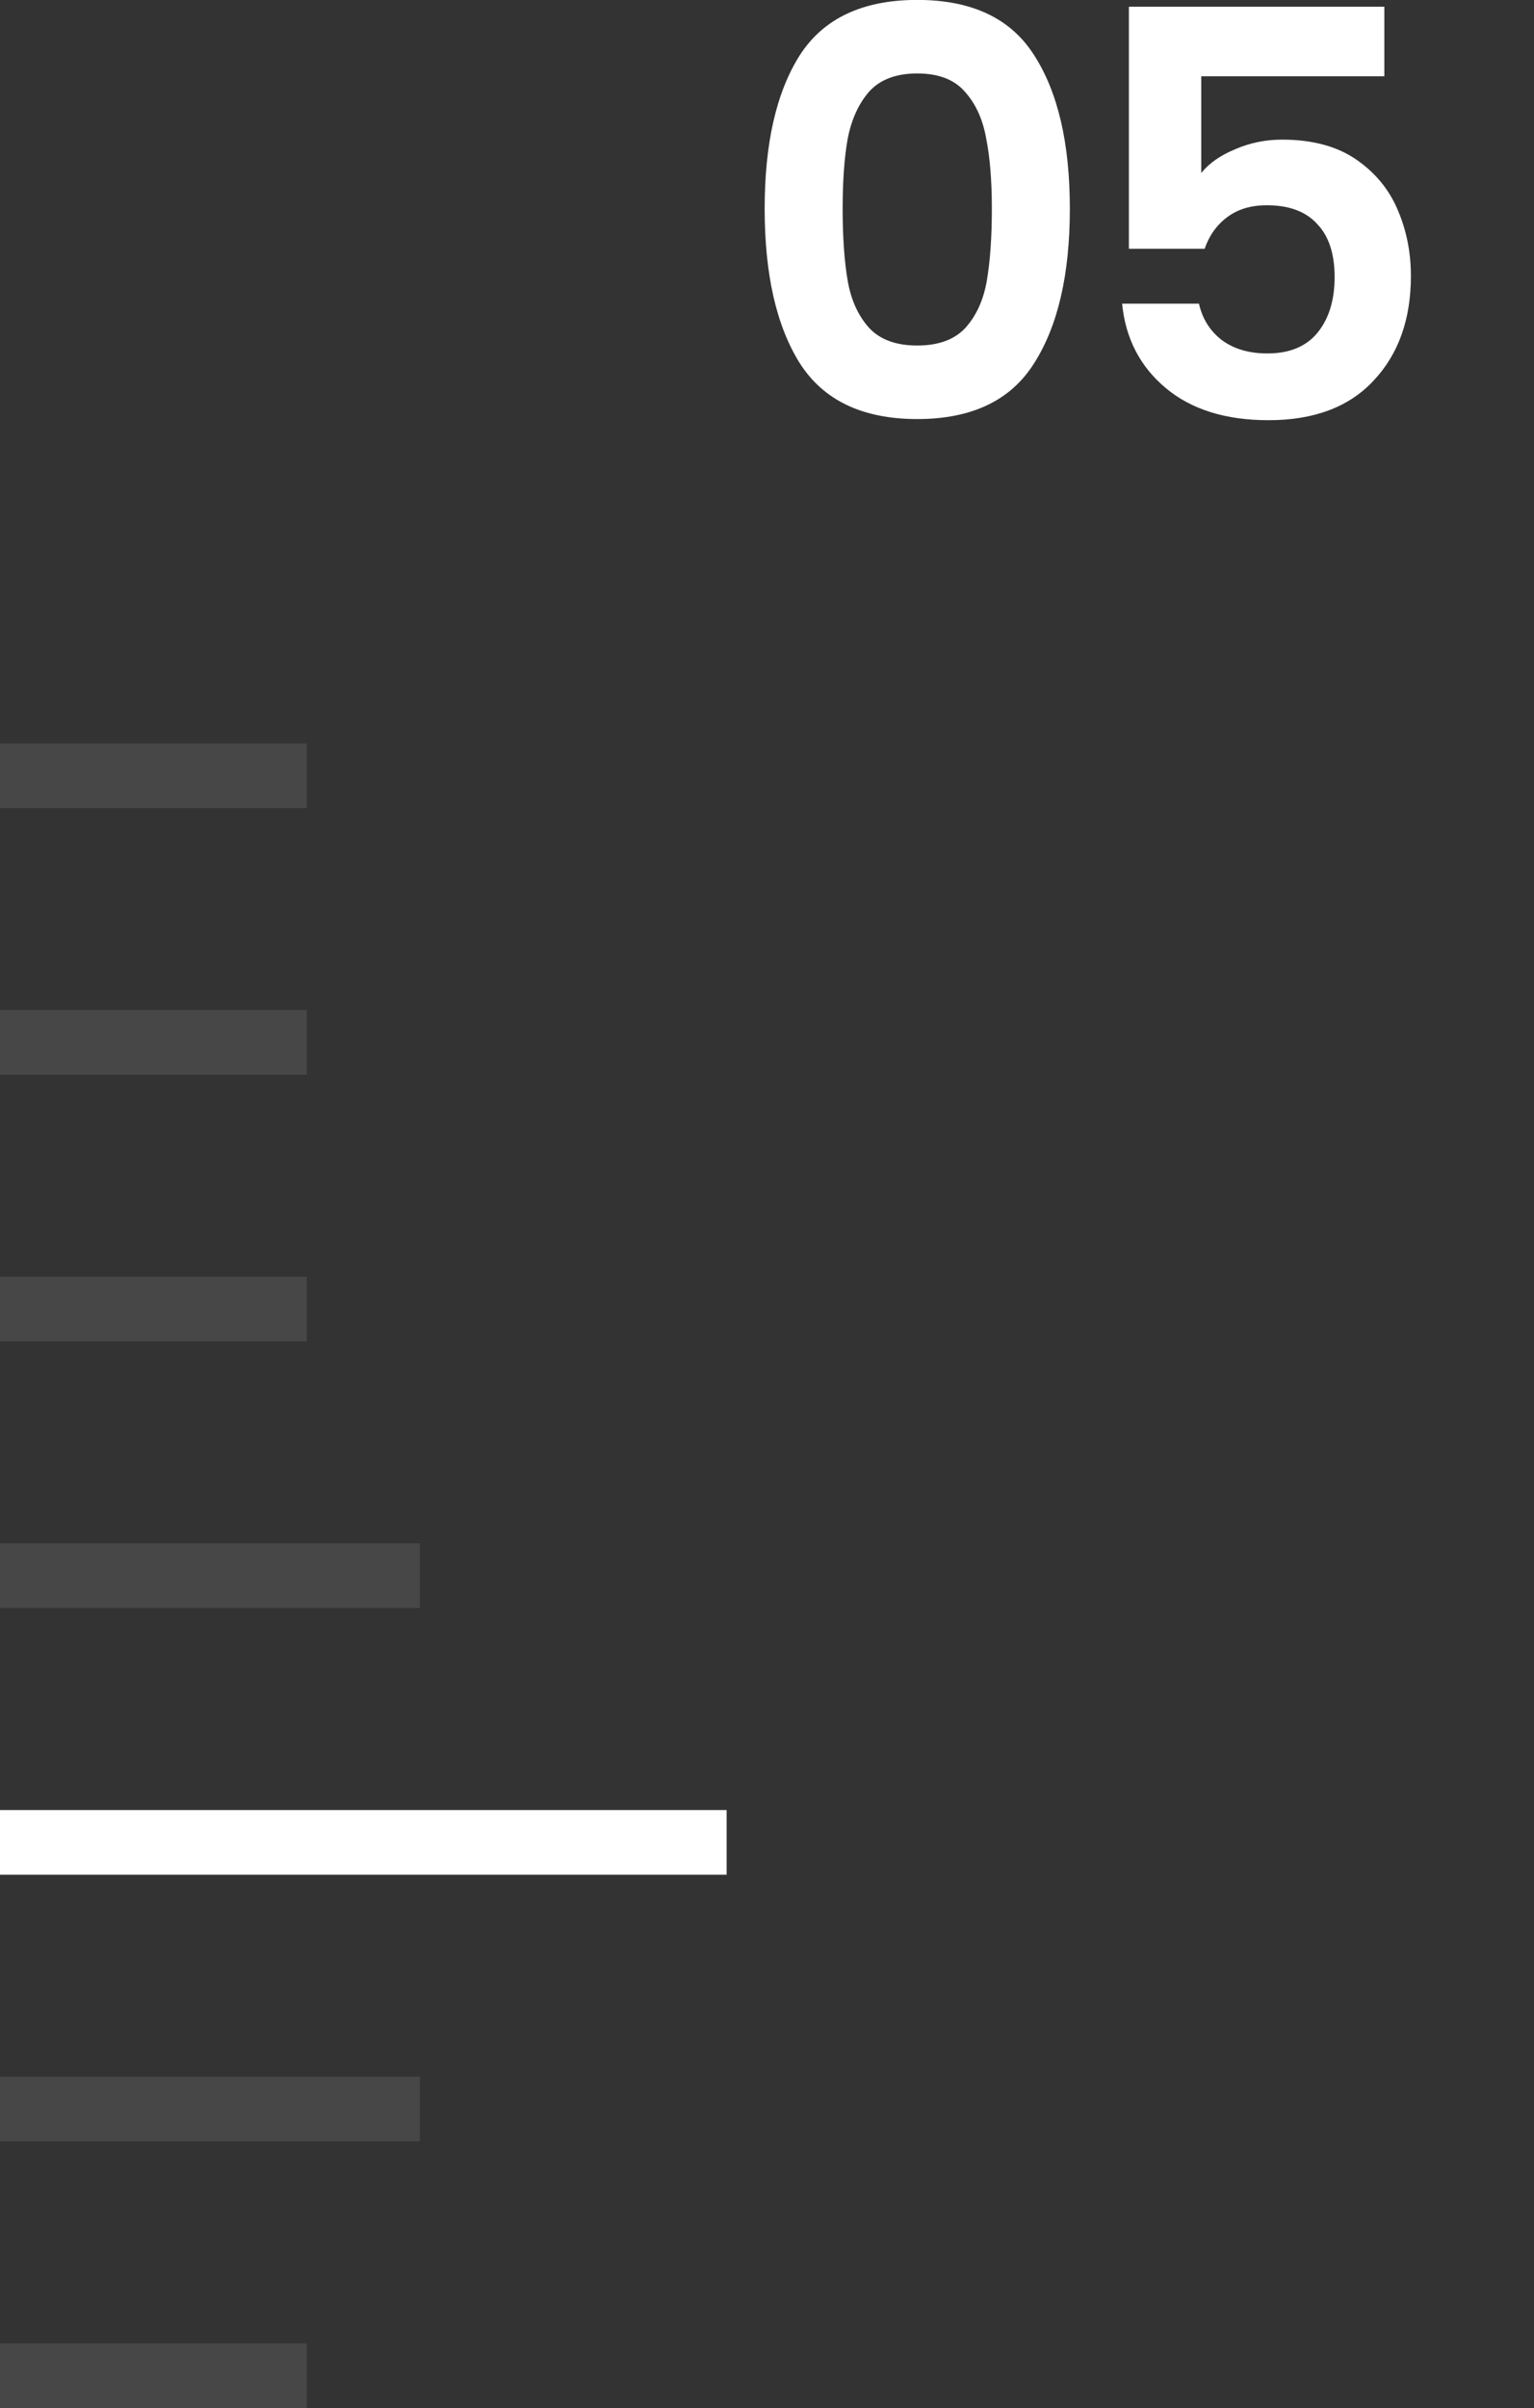 <svg width="190" height="298" viewBox="0 0 190 298" fill="none" xmlns="http://www.w3.org/2000/svg">
<rect x="0" y="0" width="190" height="298" fill="#333333" stroke="none"/>
<path d="M94.71 25.82C94.71 17.747 96.157 11.423 99.05 6.85C101.99 2.277 106.843 -0.01 113.61 -0.01C120.377 -0.01 125.207 2.277 128.1 6.85C131.04 11.423 132.51 17.747 132.51 25.82C132.51 33.94 131.04 40.31 128.1 44.93C125.207 49.55 120.377 51.86 113.61 51.86C106.843 51.86 101.99 49.55 99.05 44.93C96.157 40.31 94.71 33.94 94.71 25.82ZM122.85 25.82C122.85 22.367 122.617 19.473 122.15 17.14C121.73 14.76 120.843 12.823 119.49 11.33C118.183 9.837 116.223 9.09 113.61 9.09C110.997 9.09 109.013 9.837 107.66 11.33C106.353 12.823 105.467 14.76 105 17.14C104.58 19.473 104.37 22.367 104.37 25.82C104.37 29.367 104.58 32.353 105 34.78C105.42 37.16 106.307 39.097 107.66 40.59C109.013 42.037 110.997 42.76 113.61 42.76C116.223 42.76 118.207 42.037 119.56 40.59C120.913 39.097 121.8 37.16 122.22 34.78C122.64 32.353 122.85 29.367 122.85 25.82ZM171.464 9.44H148.784V21.41C149.764 20.197 151.164 19.217 152.984 18.47C154.804 17.677 156.741 17.28 158.794 17.28C162.527 17.28 165.584 18.097 167.964 19.73C170.344 21.363 172.071 23.463 173.144 26.03C174.217 28.55 174.754 31.257 174.754 34.15C174.754 39.517 173.214 43.833 170.134 47.1C167.101 50.367 162.761 52 157.114 52C151.794 52 147.547 50.67 144.374 48.01C141.201 45.35 139.404 41.873 138.984 37.58H148.504C148.924 39.447 149.857 40.94 151.304 42.06C152.797 43.18 154.687 43.74 156.974 43.74C159.727 43.74 161.804 42.877 163.204 41.15C164.604 39.423 165.304 37.137 165.304 34.29C165.304 31.397 164.581 29.203 163.134 27.71C161.734 26.17 159.657 25.4 156.904 25.4C154.944 25.4 153.311 25.89 152.004 26.87C150.697 27.85 149.764 29.157 149.204 30.79H139.824V0.83H171.464V9.44Z" fill="white"/>
<rect opacity="0.1" y="92" width="38" height="8" fill="white"/>
<rect opacity="0.1" y="125" width="38" height="8" fill="white"/>
<rect opacity="0.1" y="158" width="38" height="8" fill="white"/>
<rect opacity="0.1" y="191" width="52" height="8" fill="white"/>
<rect y="224" width="90" height="8" fill="white"/>
<rect opacity="0.1" y="257" width="52" height="8" fill="white"/>
<rect opacity="0.1" y="290" width="38" height="8" fill="white"/>
</svg>

